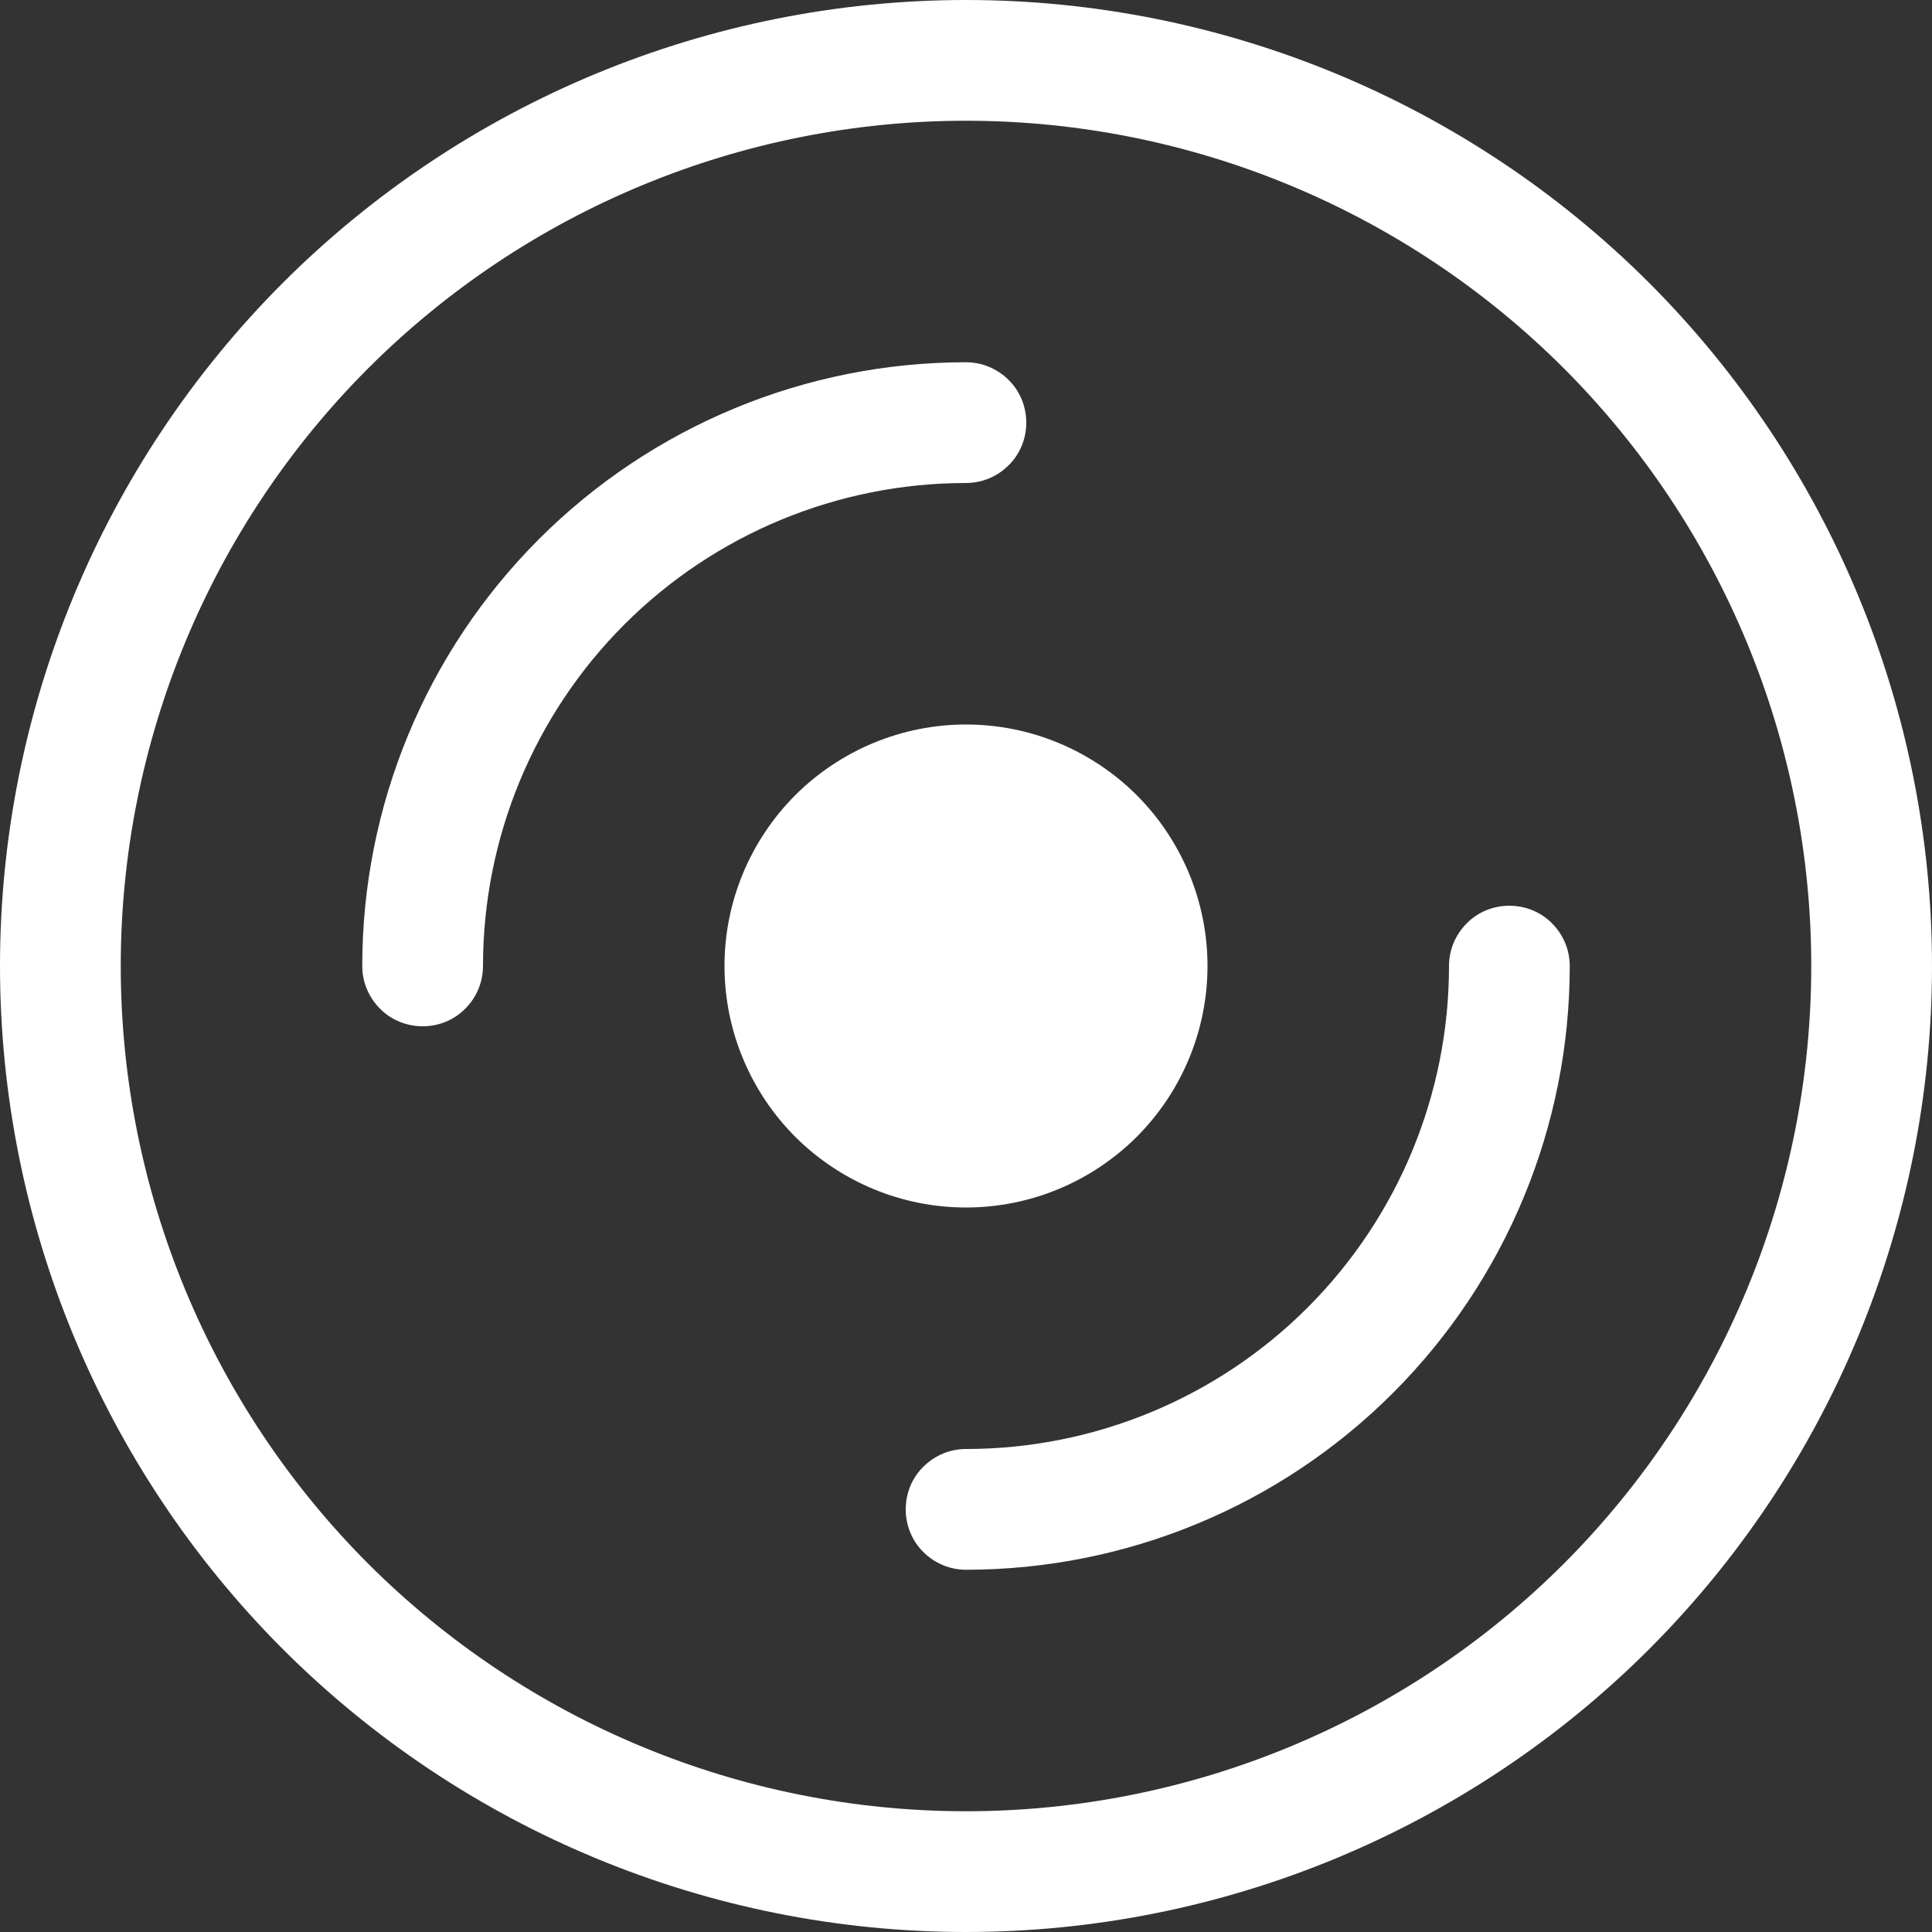 <svg width="10" height="10" viewBox="0 0 10 10" fill="none" xmlns="http://www.w3.org/2000/svg">
<rect x="0" y="0" width="10" height="10" fill="#333333" stroke="none"/>
<g clip-path="url(#clip0_3780_10792)">
<path d="M5 9.375C3.84 9.375 2.727 8.914 1.906 8.094C1.086 7.273 0.625 6.16 0.625 5C0.625 3.84 1.086 2.727 1.906 1.906C2.727 1.086 3.84 0.625 5 0.625C6.16 0.625 7.273 1.086 8.094 1.906C8.914 2.727 9.375 3.84 9.375 5C9.375 6.16 8.914 7.273 8.094 8.094C7.273 8.914 6.16 9.375 5 9.375ZM5 10C6.326 10 7.598 9.473 8.536 8.536C9.473 7.598 10 6.326 10 5C10 3.674 9.473 2.402 8.536 1.464C7.598 0.527 6.326 0 5 0C3.674 0 2.402 0.527 1.464 1.464C0.527 2.402 0 3.674 0 5C0 6.326 0.527 7.598 1.464 8.536C2.402 9.473 3.674 10 5 10Z" fill="white"/>
<path d="M6.25 5C6.25 5.332 6.118 5.649 5.884 5.884C5.649 6.118 5.332 6.25 5 6.25C4.668 6.25 4.351 6.118 4.116 5.884C3.882 5.649 3.75 5.332 3.75 5C3.75 4.668 3.882 4.351 4.116 4.116C4.351 3.882 4.668 3.75 5 3.75C5.332 3.75 5.649 3.882 5.884 4.116C6.118 4.351 6.25 4.668 6.25 5ZM5 2.5C4.337 2.5 3.701 2.763 3.232 3.232C2.763 3.701 2.5 4.337 2.5 5C2.5 5.083 2.467 5.162 2.408 5.221C2.35 5.28 2.27 5.312 2.188 5.312C2.105 5.312 2.025 5.28 1.967 5.221C1.908 5.162 1.875 5.083 1.875 5C1.875 4.171 2.204 3.376 2.79 2.79C3.376 2.204 4.171 1.875 5 1.875C5.083 1.875 5.162 1.908 5.221 1.967C5.28 2.025 5.312 2.105 5.312 2.188C5.312 2.27 5.28 2.35 5.221 2.408C5.162 2.467 5.083 2.5 5 2.5ZM7.812 4.688C7.895 4.688 7.975 4.72 8.033 4.779C8.092 4.838 8.125 4.917 8.125 5C8.125 5.829 7.796 6.624 7.21 7.21C6.624 7.796 5.829 8.125 5 8.125C4.917 8.125 4.838 8.092 4.779 8.033C4.72 7.975 4.688 7.895 4.688 7.812C4.688 7.73 4.72 7.65 4.779 7.592C4.838 7.533 4.917 7.5 5 7.5C5.663 7.5 6.299 7.237 6.768 6.768C7.237 6.299 7.5 5.663 7.5 5C7.5 4.917 7.533 4.838 7.592 4.779C7.65 4.72 7.73 4.688 7.812 4.688Z" fill="white"/>
</g>
<defs>
<clipPath id="clip0_3780_10792">
<rect width="10" height="10" fill="white"/>
</clipPath>
</defs>
</svg>
